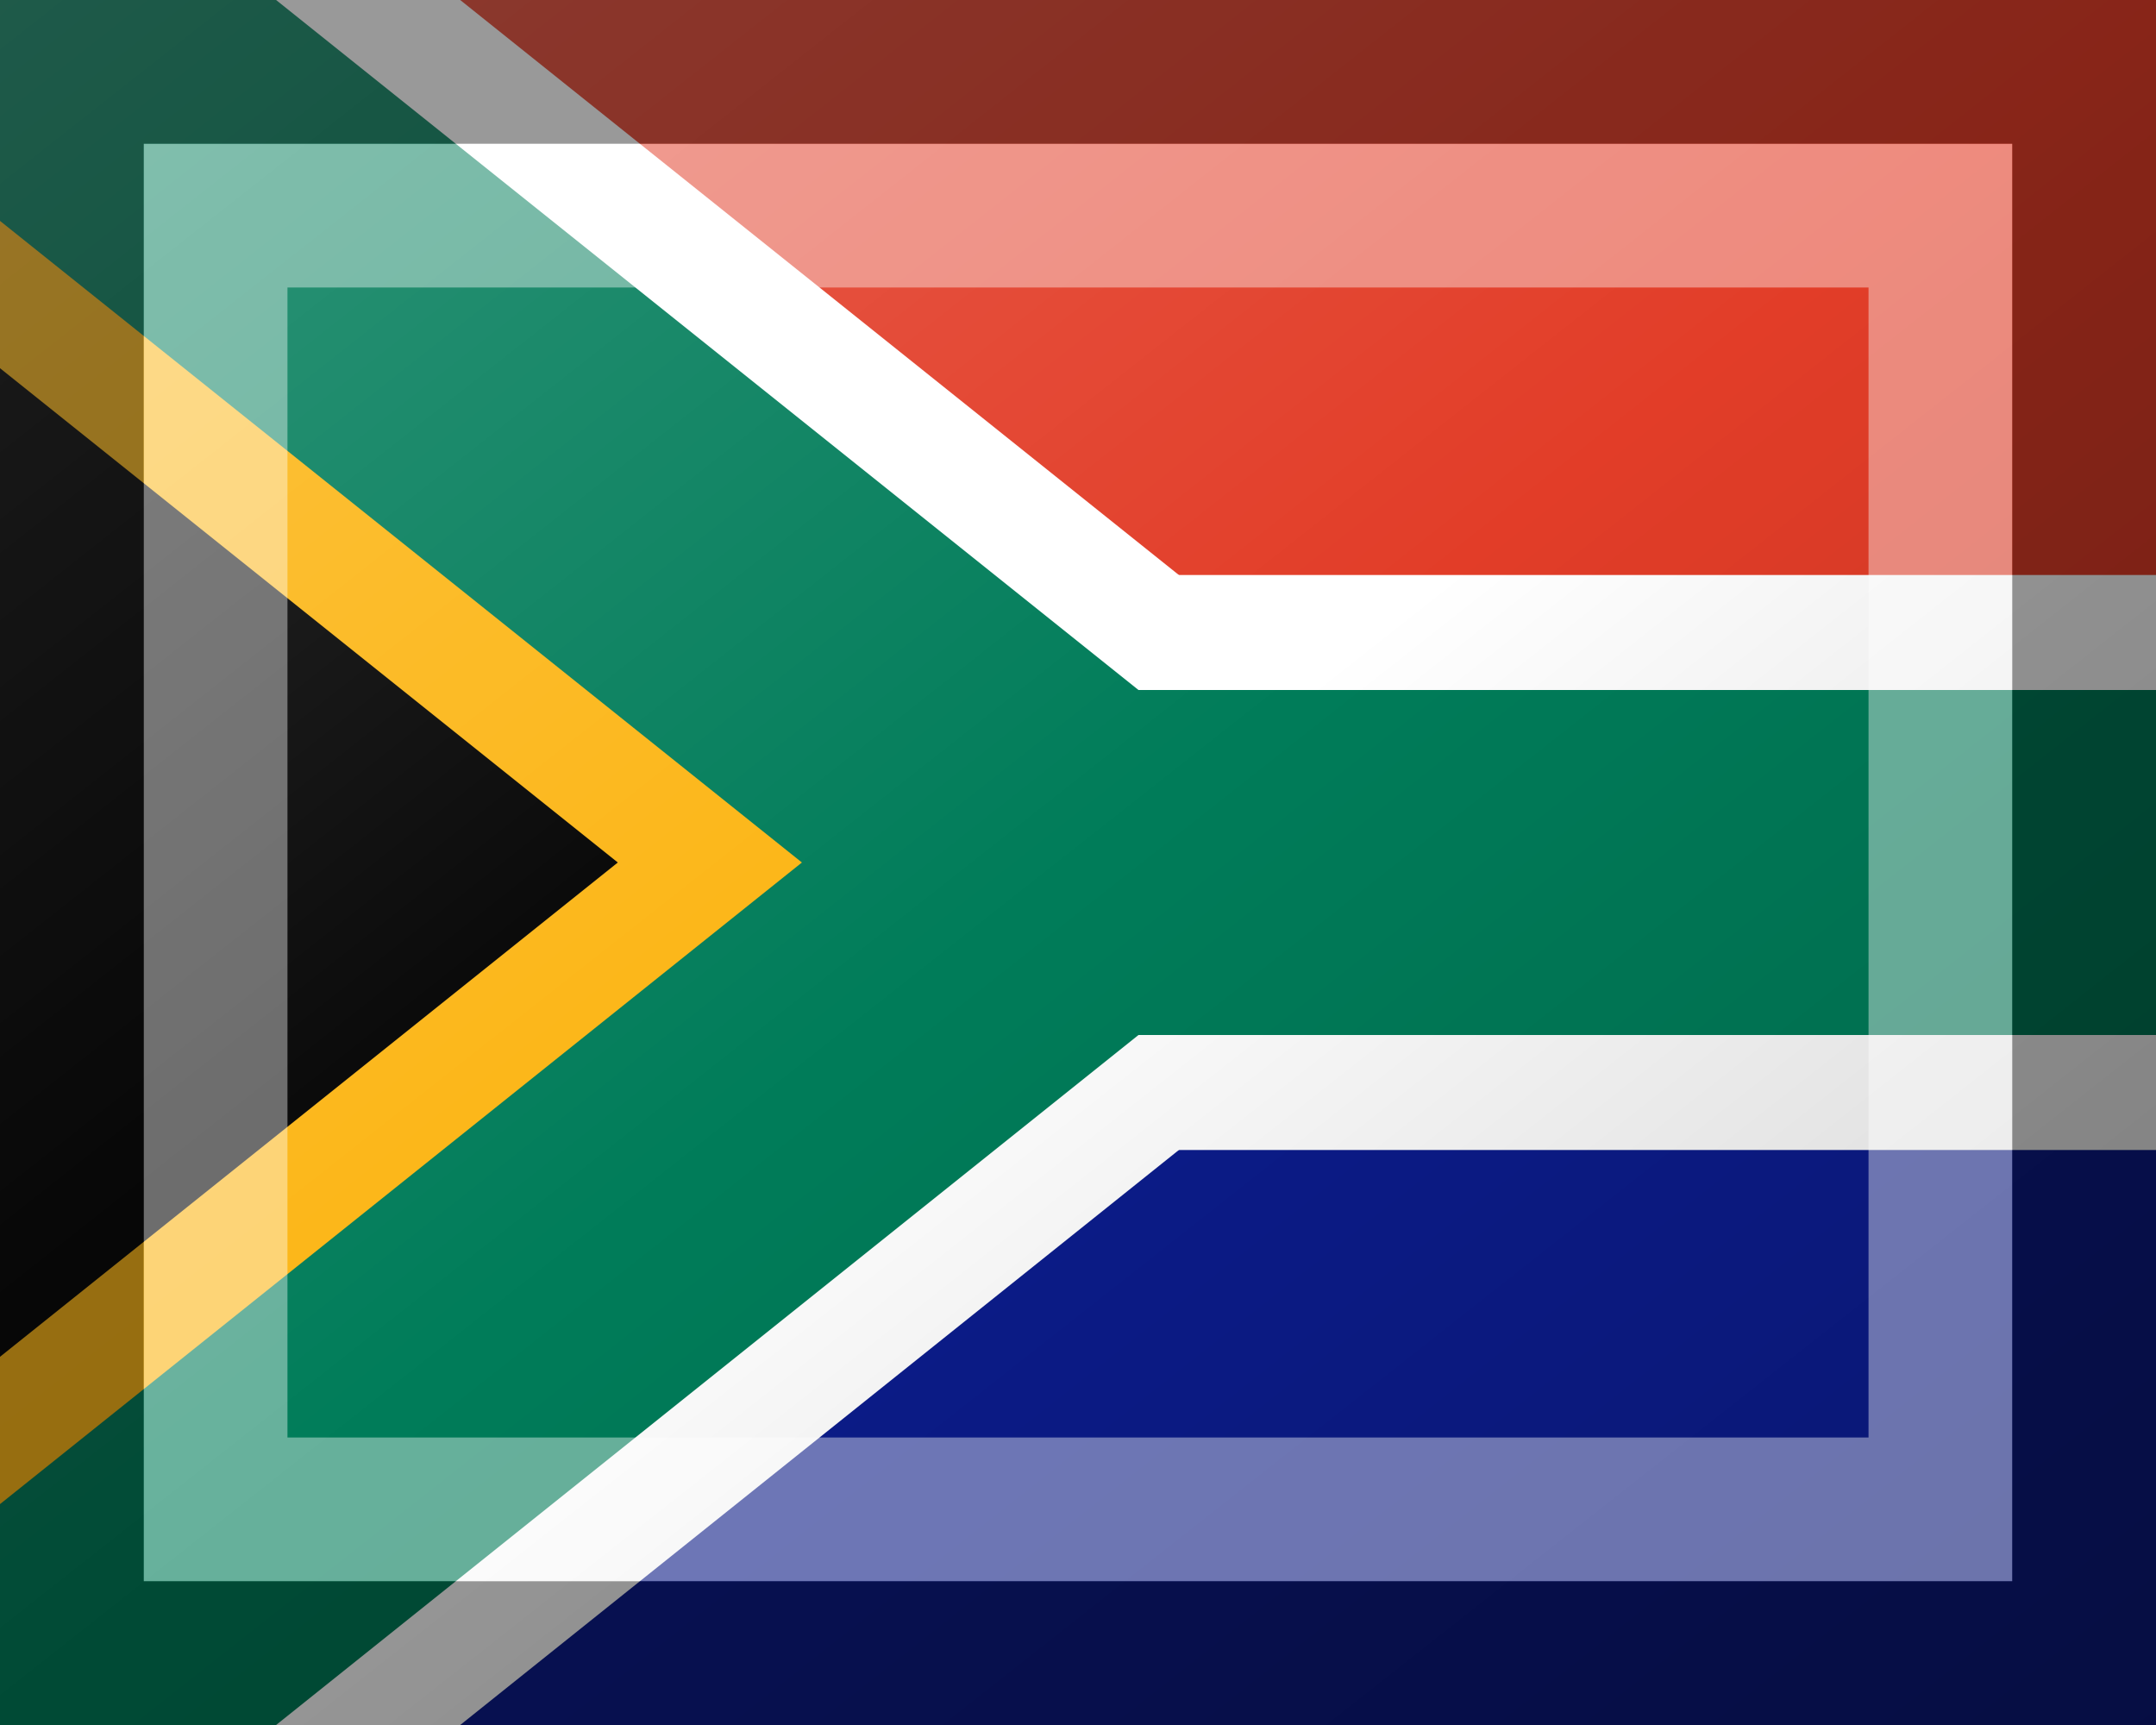 <?xml version="1.0"?>
<svg xmlns="http://www.w3.org/2000/svg" xmlns:xlink="http://www.w3.org/1999/xlink" version="1.1" width="450" height="360" viewBox="0 0 450 360">
<rect x="0" y="0" width="450" height="360" fill="#808080" stroke="none"/>
<!-- Generated by Kreative Vexillo v1.0 -->
<style>
.black{fill:rgb(0,0,0);}
.blue{fill:rgb(12,28,140);}
.gold{fill:rgb(252,181,20);}
.green{fill:rgb(0,124,89);}
.red{fill:rgb(226,61,40);}
.white{fill:rgb(255,255,255);}
</style>
<defs>
<clipPath id="clip0">
<path d="M 0 0 L 225 180 L 0 360 Z"/>
</clipPath>
<clipPath id="clip1">
<path d="M 0 0 L 450 0 L 450 360 L 0 360 L 225 180 Z"/>
</clipPath>
<clipPath id="clip2">
<rect x="0" y="0" width="450" height="360"/>
</clipPath>
<linearGradient id="glaze" x1="0%" y1="0%" x2="100%" y2="100%">
<stop offset="0%" stop-color="rgb(255,255,255)" stop-opacity="0.2"/>
<stop offset="49.999%" stop-color="rgb(255,255,255)" stop-opacity="0.0"/>
<stop offset="50.001%" stop-color="rgb(0,0,0)" stop-opacity="0.0"/>
<stop offset="100%" stop-color="rgb(0,0,0)" stop-opacity="0.2"/>
</linearGradient>
</defs>
<g>
<g>
<rect x="0" y="0" width="450" height="180" class="red"/>
<rect x="0" y="180" width="450" height="180" class="blue"/>
</g>
<path d="M 0 0 L 225 180 L 0 360 Z" class="black"/>
<g clip-path="url(#clip0)">
<path d="M 37.482 -46.852 L 37.482 -46.852 L 262.482 133.148 L 187.518 226.852 L -37.482 46.852 Z" class="gold"/>
<path d="M 262.482 226.852 L 262.482 226.852 L 37.482 406.852 L -37.482 313.148 L 187.518 133.148 Z" class="gold"/>
</g>
<g clip-path="url(#clip1)">
<path d="M 37.482 -46.852 L 37.482 -46.852 L 262.482 133.148 L 187.518 226.852 L -37.482 46.852 Z" class="white"/>
<path d="M 262.482 226.852 L 262.482 226.852 L 37.482 406.852 L -37.482 313.148 L 187.518 133.148 Z" class="white"/>
<path d="M 225 120 L 225 120 L 450 120 L 450 240 L 225 240 Z" class="white"/>
</g>
<g clip-path="url(#clip2)">
<path d="M 22.489 -28.111 L 22.489 -28.111 L 247.489 151.889 L 202.511 208.111 L -22.489 28.111 Z" class="green"/>
<path d="M 247.489 208.111 L 247.489 208.111 L 22.489 388.111 L -22.489 331.889 L 202.511 151.889 Z" class="green"/>
<path d="M 225 144 L 225 144 L 450 144 L 450 216 L 225 216 Z" class="green"/>
</g>
</g>
<g>
<rect x="0" y="0" width="450" height="360" fill="url(#glaze)"/>
<path d="M 30 30 L 420 30 L 420 330 L 30 330 Z M 60 60 L 60 300 L 390 300 L 390 60 Z" fill="rgb(255,255,255)" opacity="0.4"/>
<path d="M 0 0 L 450 0 L 450 360 L 0 360 Z M 30 30 L 30 330 L 420 330 L 420 30 Z" fill="rgb(0,0,0)" opacity="0.4"/>
</g>
</svg>
